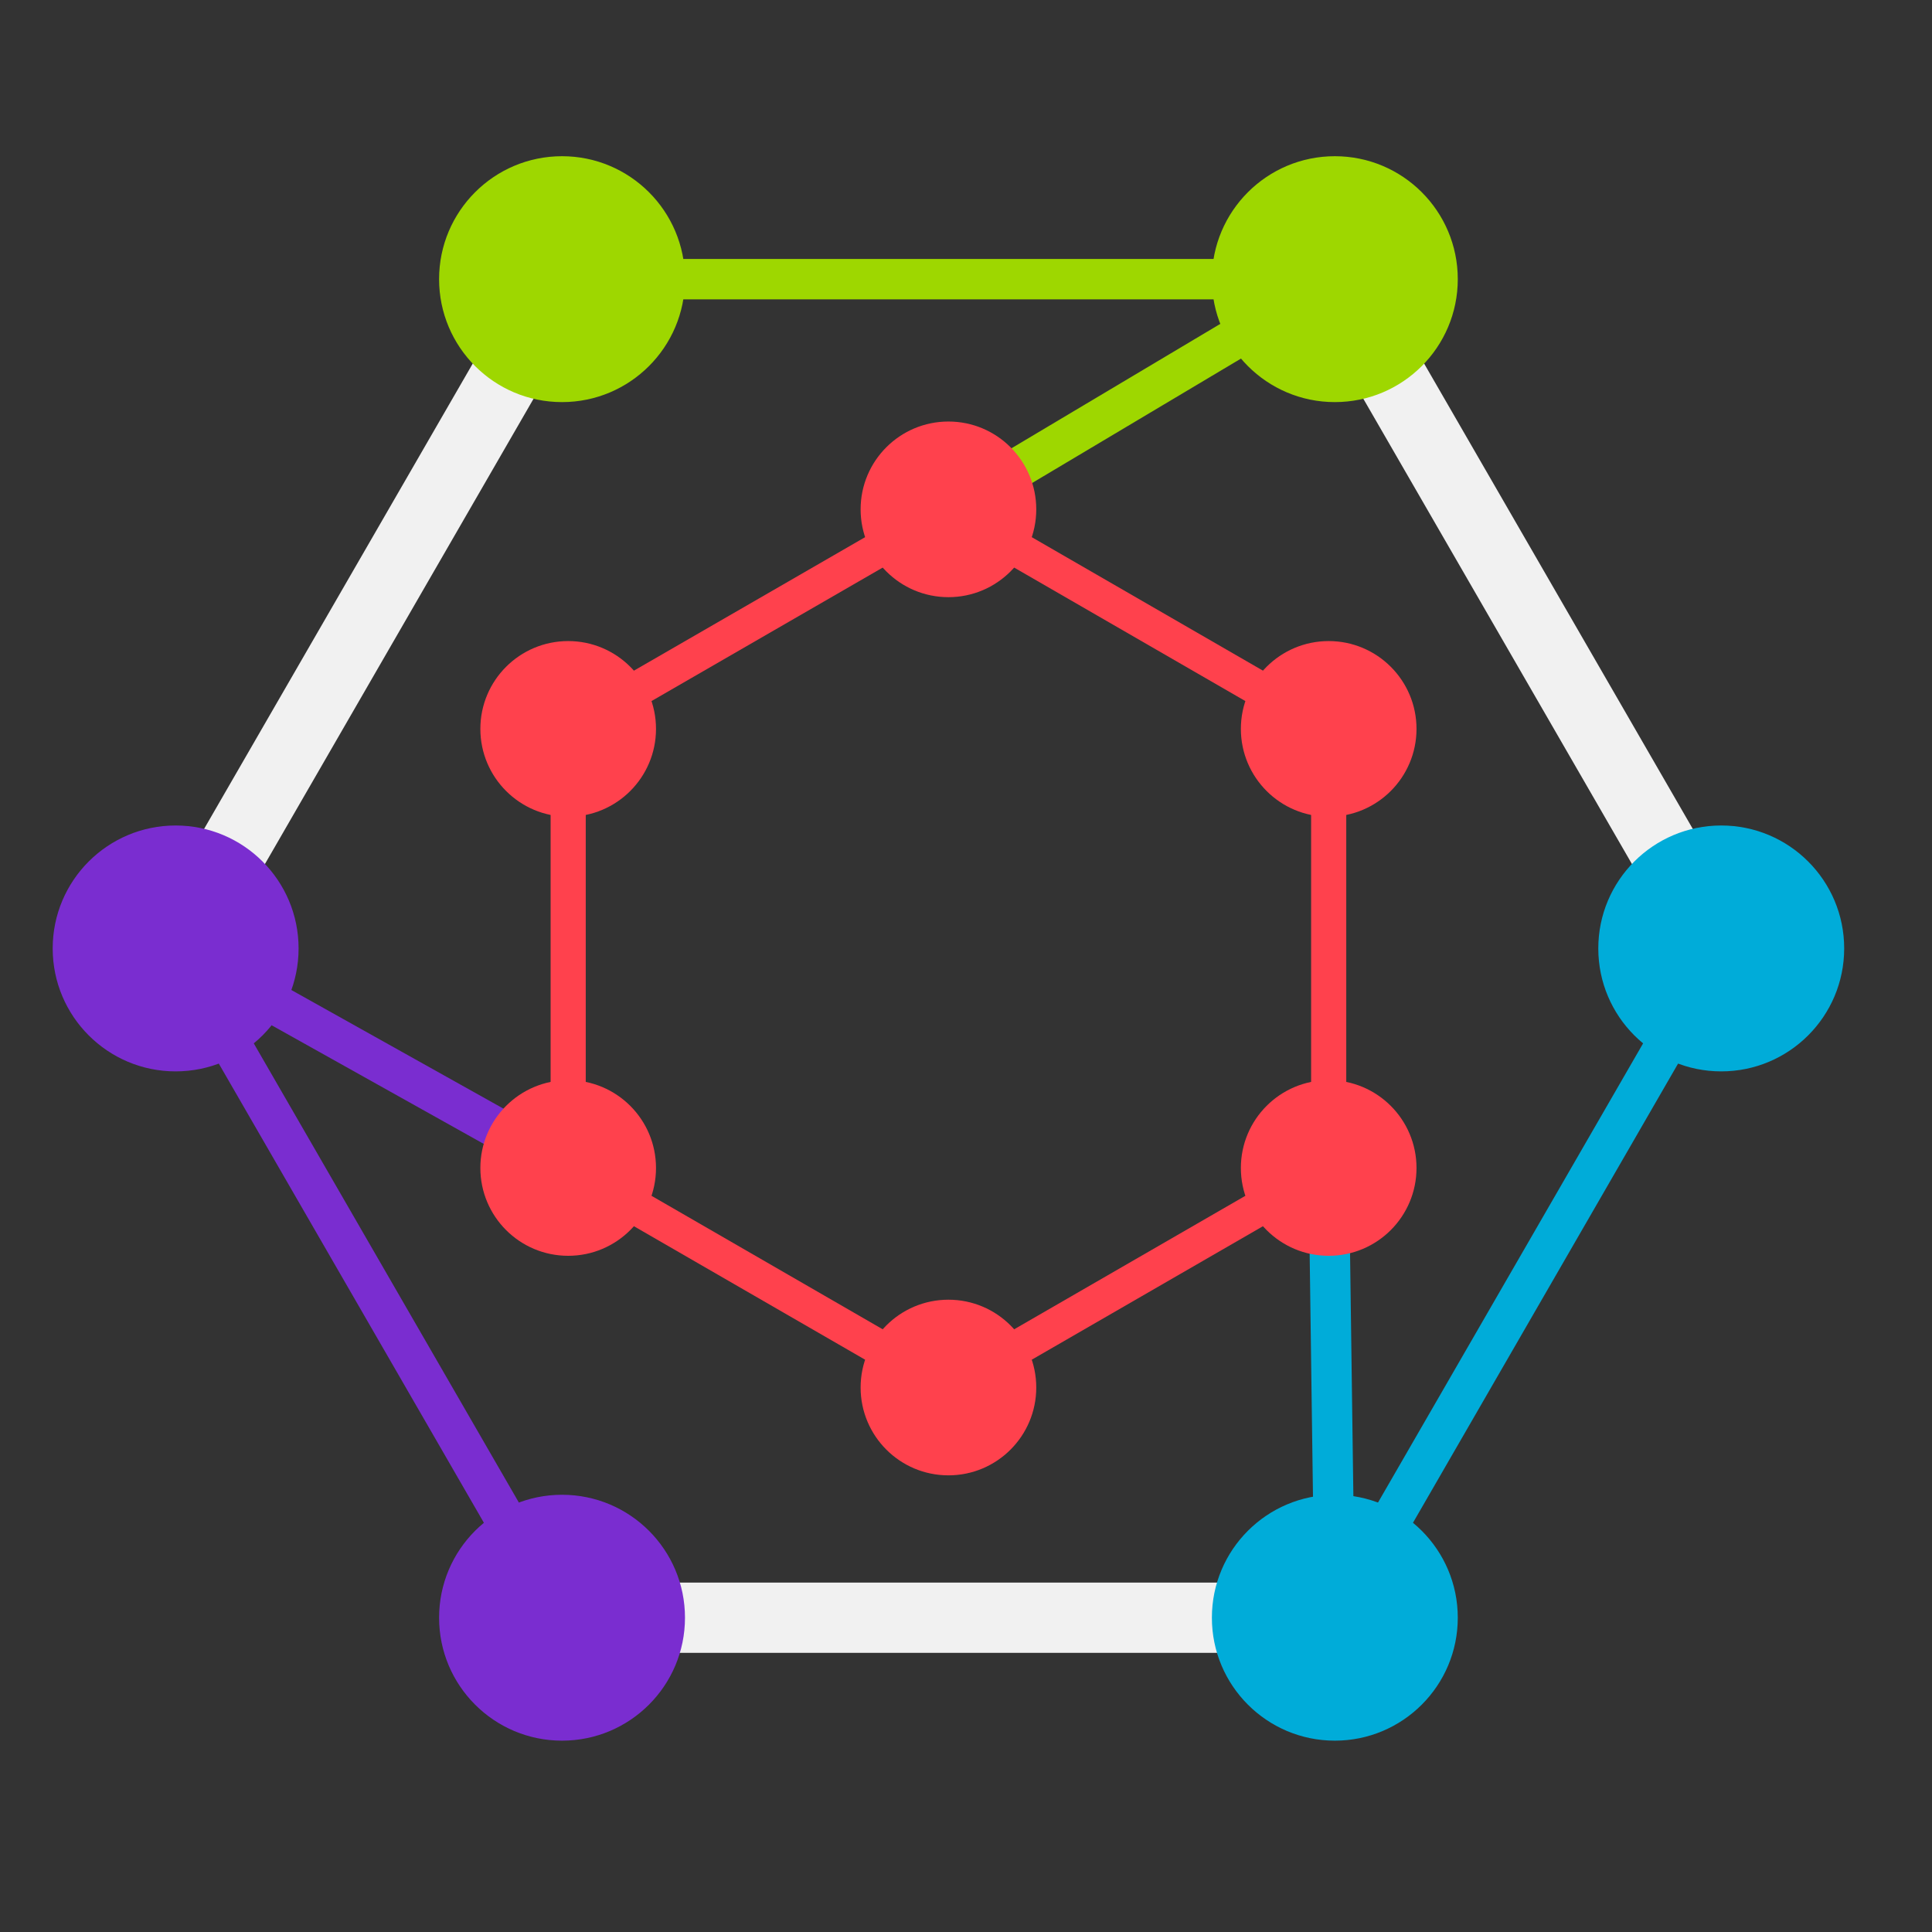 <svg id="optimade_logo" width="100%" height="100%" xmlns="http://www.w3.org/2000/svg" viewBox="0 0 55 55">
    <rect x="0" y="0" width="55" height="55" fill="#333333" stroke="none"/>
    <line x1="27" y1="14.5" x2="38.0" y2="7.947" stroke="#9ed700" stroke-width="1.15" />
    <line x1="37.825" y1="33.25" x2="38.0" y2="46.053" stroke="#00acd9" stroke-width="1.15" />
    <line x1="16.175" y1="33.25" x2="5" y2="27" stroke="#7a2dd0" stroke-width="1.15" />
    <line x1="49" y1="27" x2="38.0" y2="46.053" stroke="#00acd9" stroke-width="1.15" />
    <line x1="38.0" y1="46.053" x2="16.0" y2="46.053" stroke="#f1f1f1" stroke-width="2" />
    <line x1="16.0" y1="46.053" x2="5" y2="27" stroke="#7a2dd0" stroke-width="1.15" />
    <line x1="5" y1="27" x2="16.0" y2="7.947" stroke="#f1f1f1" stroke-width="2" />
    <line x1="16.0" y1="7.947" x2="38.0" y2="7.947" stroke="#9ed700" stroke-width="1.15" />
    <line x1="38.0" y1="7.947" x2="49" y2="27" stroke="#f1f1f1" stroke-width="2" />
    <circle cx="49" cy="27" r="3.5" fill="#00acd9" />
    <circle cx="38.0" cy="46.053" r="3.5" fill="#00acd9" />
    <circle cx="16.0" cy="46.053" r="3.5" fill="#7a2dd0" />
    <circle cx="5" cy="27" r="3.5" fill="#7a2dd0" />
    <circle cx="16.0" cy="7.947" r="3.5" fill="#9ed700" />
    <circle cx="38.0" cy="7.947" r="3.5" fill="#9ed700" />
    <line x1="27" y1="39.5" x2="16.175" y2="33.25" stroke="#ff414d" stroke-width="1" />
    <line x1="16.175" y1="33.25" x2="16.175" y2="20.75" stroke="#ff414d" stroke-width="1" />
    <line x1="16.175" y1="20.75" x2="27" y2="14.5" stroke="#ff414d" stroke-width="1" />
    <line x1="27" y1="14.5" x2="37.825" y2="20.75" stroke="#ff414d" stroke-width="1" />
    <line x1="37.825" y1="20.75" x2="37.825" y2="33.25" stroke="#ff414d" stroke-width="1" />
    <line x1="37.825" y1="33.25" x2="27" y2="39.5" stroke="#ff414d" stroke-width="1" />
    <circle cx="27" cy="39.5" r="2.5" fill="#ff414d" />
    <circle cx="16.175" cy="33.25" r="2.5" fill="#ff414d" />
    <circle cx="16.175" cy="20.75" r="2.5" fill="#ff414d" />
    <circle cx="27" cy="14.5" r="2.5" fill="#ff414d" />
    <circle cx="37.825" cy="20.75" r="2.5" fill="#ff414d" />
    <circle cx="37.825" cy="33.25" r="2.5" fill="#ff414d" />
</svg>